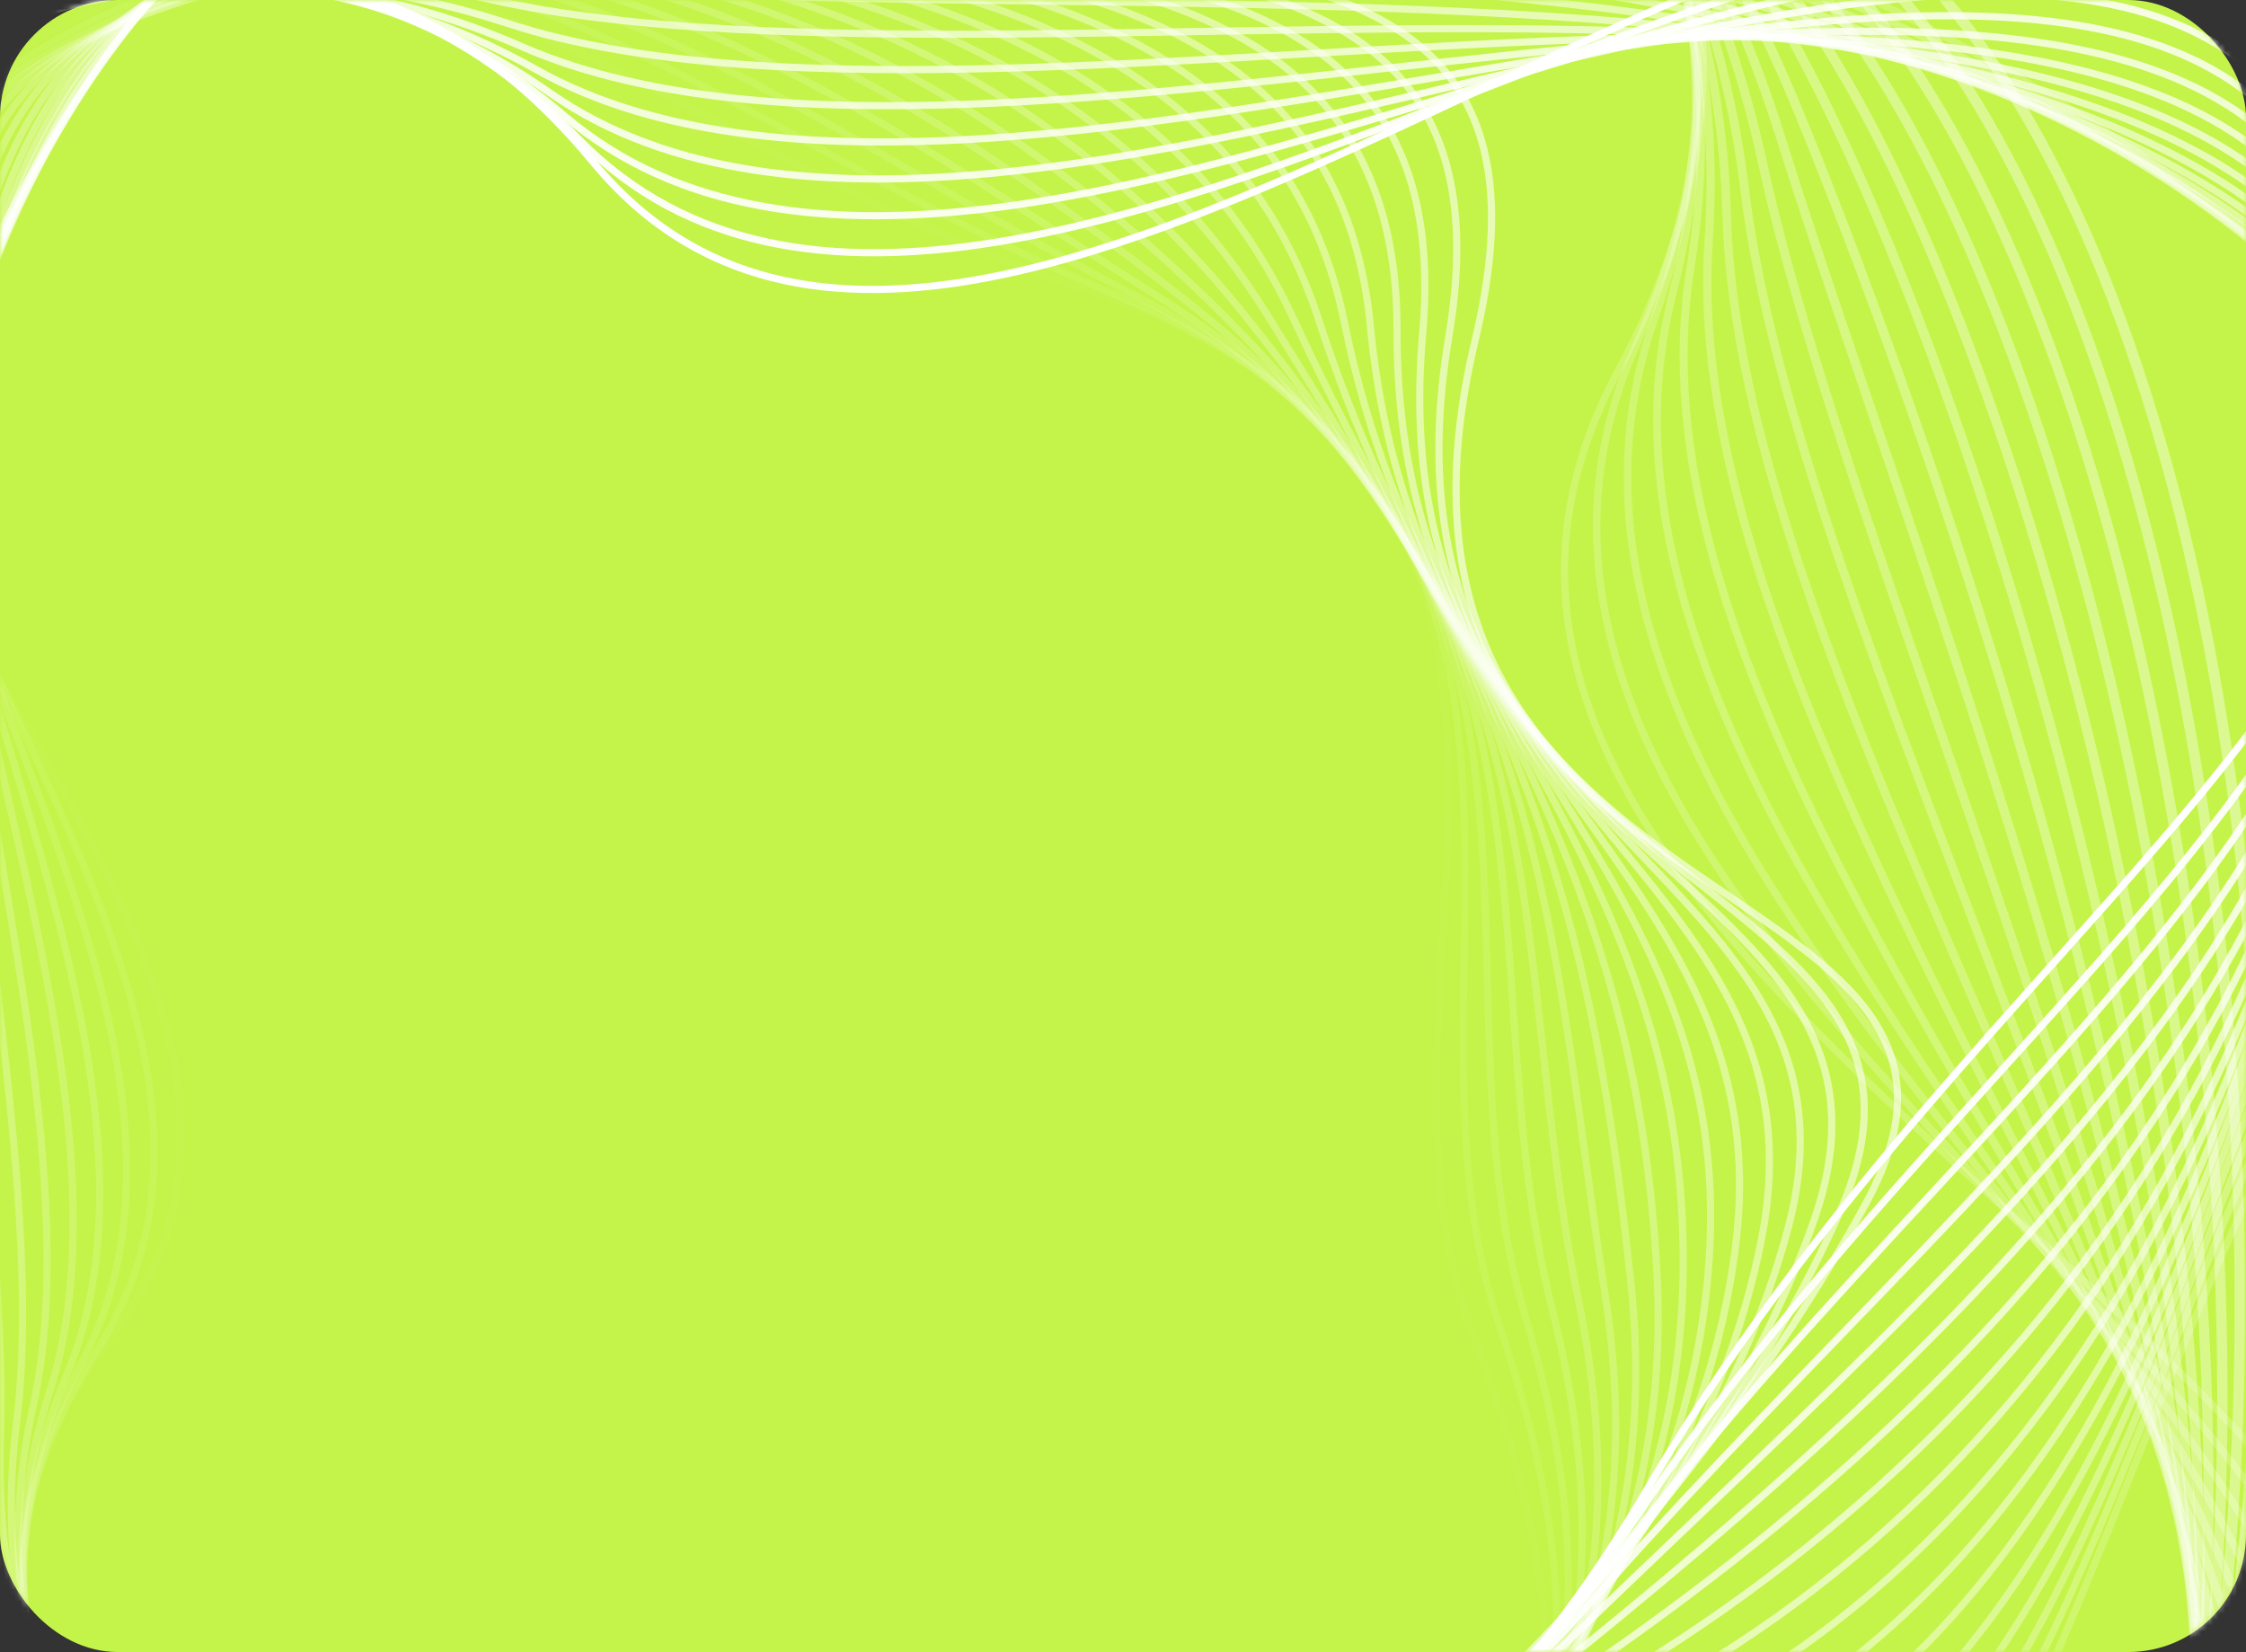 <svg width="382" height="281" viewBox="0 0 382 281" fill="none" xmlns="http://www.w3.org/2000/svg">
<rect x="0" y="0" width="382" height="281" fill="#333333" stroke="none"/>
<rect width="382" height="281" rx="20" fill="#C4F449"/>
<mask id="mask0_8_579" style="mask-type:alpha" maskUnits="userSpaceOnUse" x="0" y="0" width="383" height="281">
<rect x="0" width="382" height="281" rx="20" fill="#C4F449"/>
</mask>
<g mask="url(#mask0_8_579)">
<path opacity="0.037" d="M250.654 227.428C339.583 457.727 -84.282 364.485 19.572 226.496C71.24 157.851 -75.635 69.756 -7.218 16.091C61.16 -37.62 104.111 22.491 184.212 49.173C284.427 81.96 227.139 166.486 250.654 227.428Z" stroke="white" stroke-width="1.216" stroke-miterlimit="10"/>
<path opacity="0.075" d="M255.145 225.904C331.445 448.206 -73.227 370.142 16.824 229.077C61.185 159.493 -70.324 61.436 -0.837 13.309C68.563 -34.822 115.169 19.319 188.703 49.674C280.366 87.559 234.319 165.35 255.145 225.904Z" stroke="white" stroke-width="1.216" stroke-miterlimit="10"/>
<path opacity="0.113" d="M259.55 224.376C323.541 438.399 -62.32 376.093 13.995 231.568C51.165 161.268 -65.013 53.117 5.537 10.615C75.875 -31.944 126.317 16.066 193.143 50.302C276.408 92.908 241.59 164.133 259.55 224.376Z" stroke="white" stroke-width="1.216" stroke-miterlimit="10"/>
<path opacity="0.15" d="M264.039 222.852C316.047 428.229 -51.259 382.31 11.245 234.15C41.133 163.213 -59.743 44.751 11.871 7.873C83.232 -29.107 137.298 12.716 197.588 50.843C272.362 98.249 248.866 162.83 264.039 222.852Z" stroke="white" stroke-width="1.216" stroke-miterlimit="10"/>
<path opacity="0.188" d="M268.49 221.284C308.964 417.699 -40.082 388.752 8.456 236.686C31.268 165.256 -54.471 36.386 18.251 5.093C90.635 -26.309 148.372 9.287 202.073 51.431C268.363 103.552 256.148 161.442 268.49 221.284Z" stroke="white" stroke-width="1.216" stroke-miterlimit="10"/>
<path opacity="0.225" d="M272.936 219.801C302.282 406.979 -28.709 395.506 5.622 239.263C21.393 167.47 -49.205 28.106 24.54 2.392C97.948 -23.431 159.4 5.897 206.474 52.013C264.325 108.809 263.567 159.933 272.936 219.801Z" stroke="white" stroke-width="1.216" stroke-miterlimit="10"/>
<path opacity="0.263" d="M277.386 218.232C296.18 395.908 -17.039 402.323 2.832 241.798C11.774 169.7 -43.935 19.741 30.874 -0.35C105.304 -20.593 170.433 2.421 210.913 52.64C260.336 113.939 271.031 158.384 277.386 218.232Z" stroke="white" stroke-width="1.216" stroke-miterlimit="10"/>
<path opacity="0.3" d="M281.83 216.749C290.691 384.703 -5.037 409.333 0.037 244.42C2.276 172.068 -38.669 11.461 37.248 -3.045C112.702 -17.71 181.511 -1.095 215.352 53.267C256.348 119.069 278.678 156.674 281.83 216.749Z" stroke="white" stroke-width="1.216" stroke-miterlimit="10"/>
<path opacity="0.338" d="M286.282 215.18C285.774 373.319 7.32 416.193 -2.746 246.87C-7.039 174.274 -33.352 3.055 43.583 -5.787C120.02 -14.918 192.636 -4.651 219.798 53.808C252.452 124.119 286.497 154.975 286.282 215.18Z" stroke="white" stroke-width="1.216" stroke-miterlimit="10"/>
<path opacity="0.375" d="M290.726 213.697C281.502 361.934 20.019 423.076 -5.54 249.492C-16.269 176.486 -28.087 -5.225 49.962 -8.568C127.377 -12.081 203.892 -8.242 224.284 54.396C248.595 129.215 294.487 153.287 290.726 213.697Z" stroke="white" stroke-width="1.216" stroke-miterlimit="10"/>
<path opacity="0.412" d="M295.177 212.128C277.837 350.501 32.953 429.671 -8.329 252.028C-25.407 178.618 -22.815 -13.591 56.297 -11.309C134.735 -9.243 215.103 -11.793 228.684 54.977C244.83 134.23 302.781 151.575 295.177 212.128Z" stroke="white" stroke-width="1.216" stroke-miterlimit="10"/>
<path opacity="0.45" d="M299.623 210.646C274.756 339.364 46.109 436.152 -11.163 254.605C-34.499 180.71 -17.59 -21.915 62.586 -14.01C142.047 -6.365 226.313 -15.343 233.084 55.559C241.099 139.377 311.372 149.926 299.623 210.646Z" stroke="white" stroke-width="1.216" stroke-miterlimit="10"/>
<path opacity="0.487" d="M304.072 209.077C272.131 328.472 59.497 442.347 -13.914 257.187C-43.416 182.727 -12.24 -30.189 69.005 -16.745C149.489 -3.521 237.734 -18.836 237.608 56.193C237.413 144.484 320.294 148.47 304.072 209.077Z" stroke="white" stroke-width="1.216" stroke-miterlimit="10"/>
<path opacity="0.525" d="M308.518 207.593C269.951 318.08 72.859 448.322 -16.747 259.762C-52.452 184.605 -6.968 -38.556 75.255 -19.493C156.761 -0.69 248.94 -22.302 241.969 56.727C233.769 149.635 329.591 147.251 308.518 207.593Z" stroke="white" stroke-width="1.216" stroke-miterlimit="10"/>
<path opacity="0.562" d="M312.968 206.026C268.034 308.267 86.315 454.134 -19.491 262.26C-61.352 186.366 -1.697 -46.92 81.634 -22.272C164.124 2.063 260.361 -25.795 246.413 57.27C230.078 154.829 339.252 146.361 312.968 206.026Z" stroke="white" stroke-width="1.216" stroke-miterlimit="10"/>
<path opacity="0.6" d="M317.458 204.502C266.159 299.145 99.788 459.687 -22.281 264.795C-70.332 188.034 3.659 -55.281 88.013 -25.054C171.526 4.86 271.737 -29.249 250.898 57.857C226.427 160.066 349.19 145.873 317.458 204.502Z" stroke="white" stroke-width="1.216" stroke-miterlimit="10"/>
<path d="M9.533 313.817C-352.867 412.038 -38.826 -141.637 100.862 27.541C170.76 112.284 338.4 -85.093 393.686 9.273C448.973 103.639 343.83 144.843 280.293 253.094C200.994 388.339 103.198 288.466 9.533 313.817Z" stroke="white" stroke-width="1.216" stroke-miterlimit="10"/>
<path opacity="0.95" d="M9.973 319.747C-337.665 402.626 -50.487 -128.293 98.397 23.637C172.374 99.121 347.717 -77.176 395.038 17.803C442.406 112.742 344.309 159.649 277.822 258.752C195.326 382.638 101.739 297.851 9.973 319.747Z" stroke="white" stroke-width="1.216" stroke-miterlimit="10"/>
<path opacity="0.9" d="M10.374 325.631C-322.222 393.486 -62.522 -115.189 95.977 19.693C173.776 85.9 357.079 -69.3 396.35 26.286C435.758 121.752 344.46 174.175 275.356 264.324C189.286 376.696 100.366 307.24 10.374 325.631Z" stroke="white" stroke-width="1.216" stroke-miterlimit="10"/>
<path opacity="0.85" d="M10.729 331.555C-306.463 384.799 -75.07 -102.118 93.512 15.789C174.96 72.709 366.396 -61.383 397.657 34.856C429.059 130.889 344.773 188.884 272.839 270.023C183.498 370.858 99.073 316.721 10.729 331.555Z" stroke="white" stroke-width="1.216" stroke-miterlimit="10"/>
<path opacity="0.8" d="M11.171 337.483C-290.383 376.474 -88.013 -88.944 91.139 11.803C176.014 59.55 375.845 -53.503 399.061 43.257C422.504 139.817 345.228 203.385 270.42 275.553C177.757 364.977 97.907 326.251 11.171 337.483Z" stroke="white" stroke-width="1.216" stroke-miterlimit="10"/>
<path opacity="0.75" d="M11.571 343.366C-273.947 368.647 -101.356 -75.579 88.673 7.897C176.753 46.588 385.162 -45.587 400.367 51.826C415.851 148.912 345.626 218.099 267.949 281.211C172.054 359.143 96.865 335.833 11.571 343.366Z" stroke="white" stroke-width="1.216" stroke-miterlimit="10"/>
<path opacity="0.7" d="M11.972 349.251C-257.251 361.484 -115.109 -61.852 86.254 3.954C177.356 33.748 394.525 -37.71 401.679 60.31C409.158 157.964 346.076 232.688 265.438 286.824C166.398 353.27 95.905 345.508 11.972 349.251Z" stroke="white" stroke-width="1.216" stroke-miterlimit="10"/>
<path opacity="0.65" d="M12.367 355.22C-240.251 354.942 -129.062 -47.707 83.835 0.009C177.861 21.073 403.888 -29.835 403.077 68.799C402.556 166.933 346.651 247.326 263.058 292.401C160.868 347.447 95.025 355.272 12.367 355.22Z" stroke="white" stroke-width="1.216" stroke-miterlimit="10"/>
<path opacity="0.6" d="M12.768 361.104C-223.082 349.143 -143.087 -33.094 81.415 -3.936C178.305 8.696 413.245 -21.873 404.383 77.367C395.904 176.029 347.176 262.091 260.542 298.099C155.332 341.71 94.259 365.26 12.768 361.104Z" stroke="white" stroke-width="1.216" stroke-miterlimit="10"/>
<path opacity="0.55" d="M13.168 366.988C-205.791 344.128 -157.054 -18.045 78.99 -7.794C178.824 -3.504 422.607 -13.997 405.695 85.851C389.256 185.04 347.786 276.863 258.076 303.671C149.836 336.02 93.569 375.425 13.168 366.988Z" stroke="white" stroke-width="1.216" stroke-miterlimit="10"/>
<path opacity="0.5" d="M13.563 372.957C-188.469 339.975 -170.923 -2.517 76.571 -11.74C179.377 -15.574 431.97 -6.122 407.093 94.339C382.649 194.094 348.396 291.632 255.565 309.282C144.335 330.413 92.862 385.846 13.563 372.957Z" stroke="white" stroke-width="1.216" stroke-miterlimit="10"/>
<path opacity="0.45" d="M13.964 378.841C-171.288 336.676 -184.55 13.286 74.151 -15.684C180.01 -27.551 441.287 1.795 408.405 102.823C376.001 203.105 349 306.489 253.099 314.855C138.873 324.854 92.047 396.607 13.964 378.841Z" stroke="white" stroke-width="1.216" stroke-miterlimit="10"/>
<path opacity="0.4" d="M14.405 384.771C-154.332 334.224 -197.936 29.362 71.732 -19.628C180.765 -39.391 450.736 9.677 409.758 111.352C369.395 212.161 349.6 321.431 250.674 320.473C133.322 319.375 91.206 407.796 14.405 384.771Z" stroke="white" stroke-width="1.216" stroke-miterlimit="10"/>
<path opacity="0.35" d="M14.806 390.655C-137.895 332.471 -211.156 45.535 69.312 -23.573C181.604 -51.226 460.098 17.553 411.069 119.835C362.701 221.212 350.153 336.414 248.163 326.085C127.809 313.941 90.125 419.358 14.806 390.655Z" stroke="white" stroke-width="1.216" stroke-miterlimit="10"/>
<path opacity="0.3" d="M15.161 396.578C-122.147 331.405 -224.13 61.895 66.848 -27.478C182.485 -63.017 469.416 25.468 412.422 128.363C356.095 230.267 350.661 351.435 245.738 331.702C122.166 308.541 88.623 431.452 15.161 396.578Z" stroke="white" stroke-width="1.216" stroke-miterlimit="10"/>
<path opacity="0.25" d="M15.601 402.508C-107.321 330.584 -236.847 78.272 64.427 -31.422C183.535 -74.795 478.731 33.385 413.733 136.847C349.446 239.277 351.082 366.453 243.226 337.315C116.521 303.142 86.572 444.029 15.601 402.508Z" stroke="white" stroke-width="1.216" stroke-miterlimit="10"/>
<path opacity="0.2" d="M16.002 408.391C-93.534 329.868 -249.391 94.66 62.008 -35.367C184.627 -86.528 488.094 41.26 415.086 145.375C342.794 248.373 351.505 381.47 240.755 342.972C110.833 297.783 83.849 457.036 16.002 408.391Z" stroke="white" stroke-width="1.216" stroke-miterlimit="10"/>
<path opacity="0.2" d="M-45.688 116.935C-275.194 -192.831 395.027 -160.617 275.203 63.109C215.217 175.117 474.157 241.833 399.187 344.272C324.217 446.712 244.857 363.089 113.019 354.736C-51.59 344.211 13.616 196.911 -45.688 116.935Z" stroke="white" stroke-width="1.216" stroke-miterlimit="10"/>
<path opacity="0.212" d="M-51.5 120.269C-260.058 -182.262 377.37 -165.403 278.284 58.696C228.973 170.135 469.609 255.069 391.122 349.832C312.721 444.601 230.136 371.025 106.449 355.093C-47.949 335.741 3.709 200.286 -51.5 120.269Z" stroke="white" stroke-width="1.254" stroke-miterlimit="10"/>
<path opacity="0.225" d="M-57.272 123.65C-245.127 -171.187 359.774 -170.486 281.365 54.283C242.741 164.982 465.062 268.305 383.058 355.393C301.22 442.577 215.49 378.492 99.965 355.456C-44.189 326.763 -6.248 203.788 -57.272 123.65Z" stroke="white" stroke-width="1.292" stroke-miterlimit="10"/>
<path opacity="0.237" d="M-63.09 127.07C-230.492 -159.529 342.079 -176.049 284.485 49.916C256.519 159.657 460.514 281.541 374.987 361.039C289.718 440.553 200.911 386.222 93.394 355.813C-40.361 318.048 -16.173 207.421 -63.09 127.07Z" stroke="white" stroke-width="1.33" stroke-miterlimit="10"/>
<path opacity="0.25" d="M-68.902 130.404C-216.233 -147.379 324.15 -181.972 287.521 45.544C270.051 154.143 455.921 294.817 366.917 366.685C278.257 438.573 186.374 393.998 86.904 356.262C-36.578 309.372 -26.061 211.184 -68.902 130.404Z" stroke="white" stroke-width="1.368" stroke-miterlimit="10"/>
<path opacity="0.263" d="M-74.674 133.785C-202.354 -134.649 305.94 -188.214 290.602 41.131C283.423 148.448 451.329 308.094 358.854 372.245C266.802 436.509 171.836 401.774 80.335 356.619C-32.714 300.788 -36 215.075 -74.674 133.785Z" stroke="white" stroke-width="1.406" stroke-miterlimit="10"/>
<path opacity="0.275" d="M-80.532 137.159C-189.116 -121.357 287.27 -194.702 293.682 36.718C296.588 142.609 446.741 321.284 350.743 377.845C255.254 434.524 157.293 409.635 73.764 356.976C-28.857 292.289 -46.083 219.171 -80.532 137.159Z" stroke="white" stroke-width="1.444" stroke-miterlimit="10"/>
<path opacity="0.287" d="M-86.303 140.539C-176.475 -107.458 268.137 -201.347 296.758 32.391C309.576 136.846 442.188 334.606 342.673 383.491C243.753 432.5 142.745 417.582 67.234 357.378C-24.958 283.836 -56.215 223.393 -86.303 140.539Z" stroke="white" stroke-width="1.482" stroke-miterlimit="10"/>
<path opacity="0.3" d="M-92.075 143.919C-164.548 -93.172 248.484 -207.94 299.839 27.979C322.267 131.021 437.641 347.842 334.563 389.091C232.298 430.435 128.151 425.569 60.664 357.735C-21.111 275.51 -66.485 227.736 -92.075 143.919Z" stroke="white" stroke-width="1.52" stroke-miterlimit="10"/>
<path opacity="0.312" d="M-97.933 147.293C-153.472 -78.382 228.345 -214.349 302.92 23.565C334.785 125.184 433.093 361.078 326.538 394.696C220.796 428.41 113.551 433.641 54.134 358.137C-17.396 267.217 -76.983 232.279 -97.933 147.293Z" stroke="white" stroke-width="1.558" stroke-miterlimit="10"/>
<path opacity="0.325" d="M-103.705 150.673C-143.19 -63.297 207.802 -220.482 305.996 19.238C347.111 119.68 428.455 374.394 318.469 400.342C209.336 426.431 98.906 441.754 47.605 358.54C-13.685 259.01 -87.789 236.932 -103.705 150.673Z" stroke="white" stroke-width="1.596" stroke-miterlimit="10"/>
<path opacity="0.338" d="M-109.523 154.094C-133.864 -48.1 186.978 -226.287 309.076 14.826C359.355 114.085 423.907 387.631 310.358 405.943C197.793 424.361 84.134 449.817 41.079 358.858C-10.102 250.754 -98.94 241.564 -109.523 154.094Z" stroke="white" stroke-width="1.634" stroke-miterlimit="10"/>
<path opacity="0.35" d="M-115.334 157.428C-125.439 -32.918 165.917 -231.721 312.158 10.413C371.499 108.742 419.361 400.866 302.294 411.503C186.293 422.336 69.318 457.919 34.55 359.26C-6.608 242.576 -110.609 246.248 -115.334 157.428Z" stroke="white" stroke-width="1.672" stroke-miterlimit="10"/>
<path opacity="0.362" d="M-121.107 160.808C-117.863 -17.962 144.786 -236.771 315.192 6.04C383.63 103.57 414.767 414.143 294.224 417.149C174.791 420.312 54.414 466.016 28.02 359.662C-3.15 234.268 -122.749 250.859 -121.107 160.808Z" stroke="white" stroke-width="1.71" stroke-miterlimit="10"/>
<path opacity="0.375" d="M-126.924 164.228C-111.026 -3.571 123.595 -241.523 318.314 1.673C395.843 98.49 410.22 427.378 286.154 422.794C163.33 418.333 39.472 474.067 21.49 360.065C0.223 225.953 -135.518 255.215 -126.924 164.228Z" stroke="white" stroke-width="1.748" stroke-miterlimit="10"/>
<path opacity="0.388" d="M-132.737 167.562C-104.792 10.136 102.432 -246.059 321.394 -2.74C408.004 93.535 405.626 440.654 278.089 428.354C151.828 416.308 24.534 482.032 14.919 360.422C3.64 217.599 -148.958 259.27 -132.737 167.562Z" stroke="white" stroke-width="1.786" stroke-miterlimit="10"/>
<path opacity="0.4" d="M-138.508 170.942C-99.007 22.781 81.333 -250.245 324.43 -7.113C420.16 88.666 401.034 453.931 269.979 433.954C140.327 414.283 9.557 489.952 8.35 360.779C6.978 209.153 -163.005 262.726 -138.508 170.942Z" stroke="white" stroke-width="1.824" stroke-miterlimit="10"/>
</g>
</svg>
